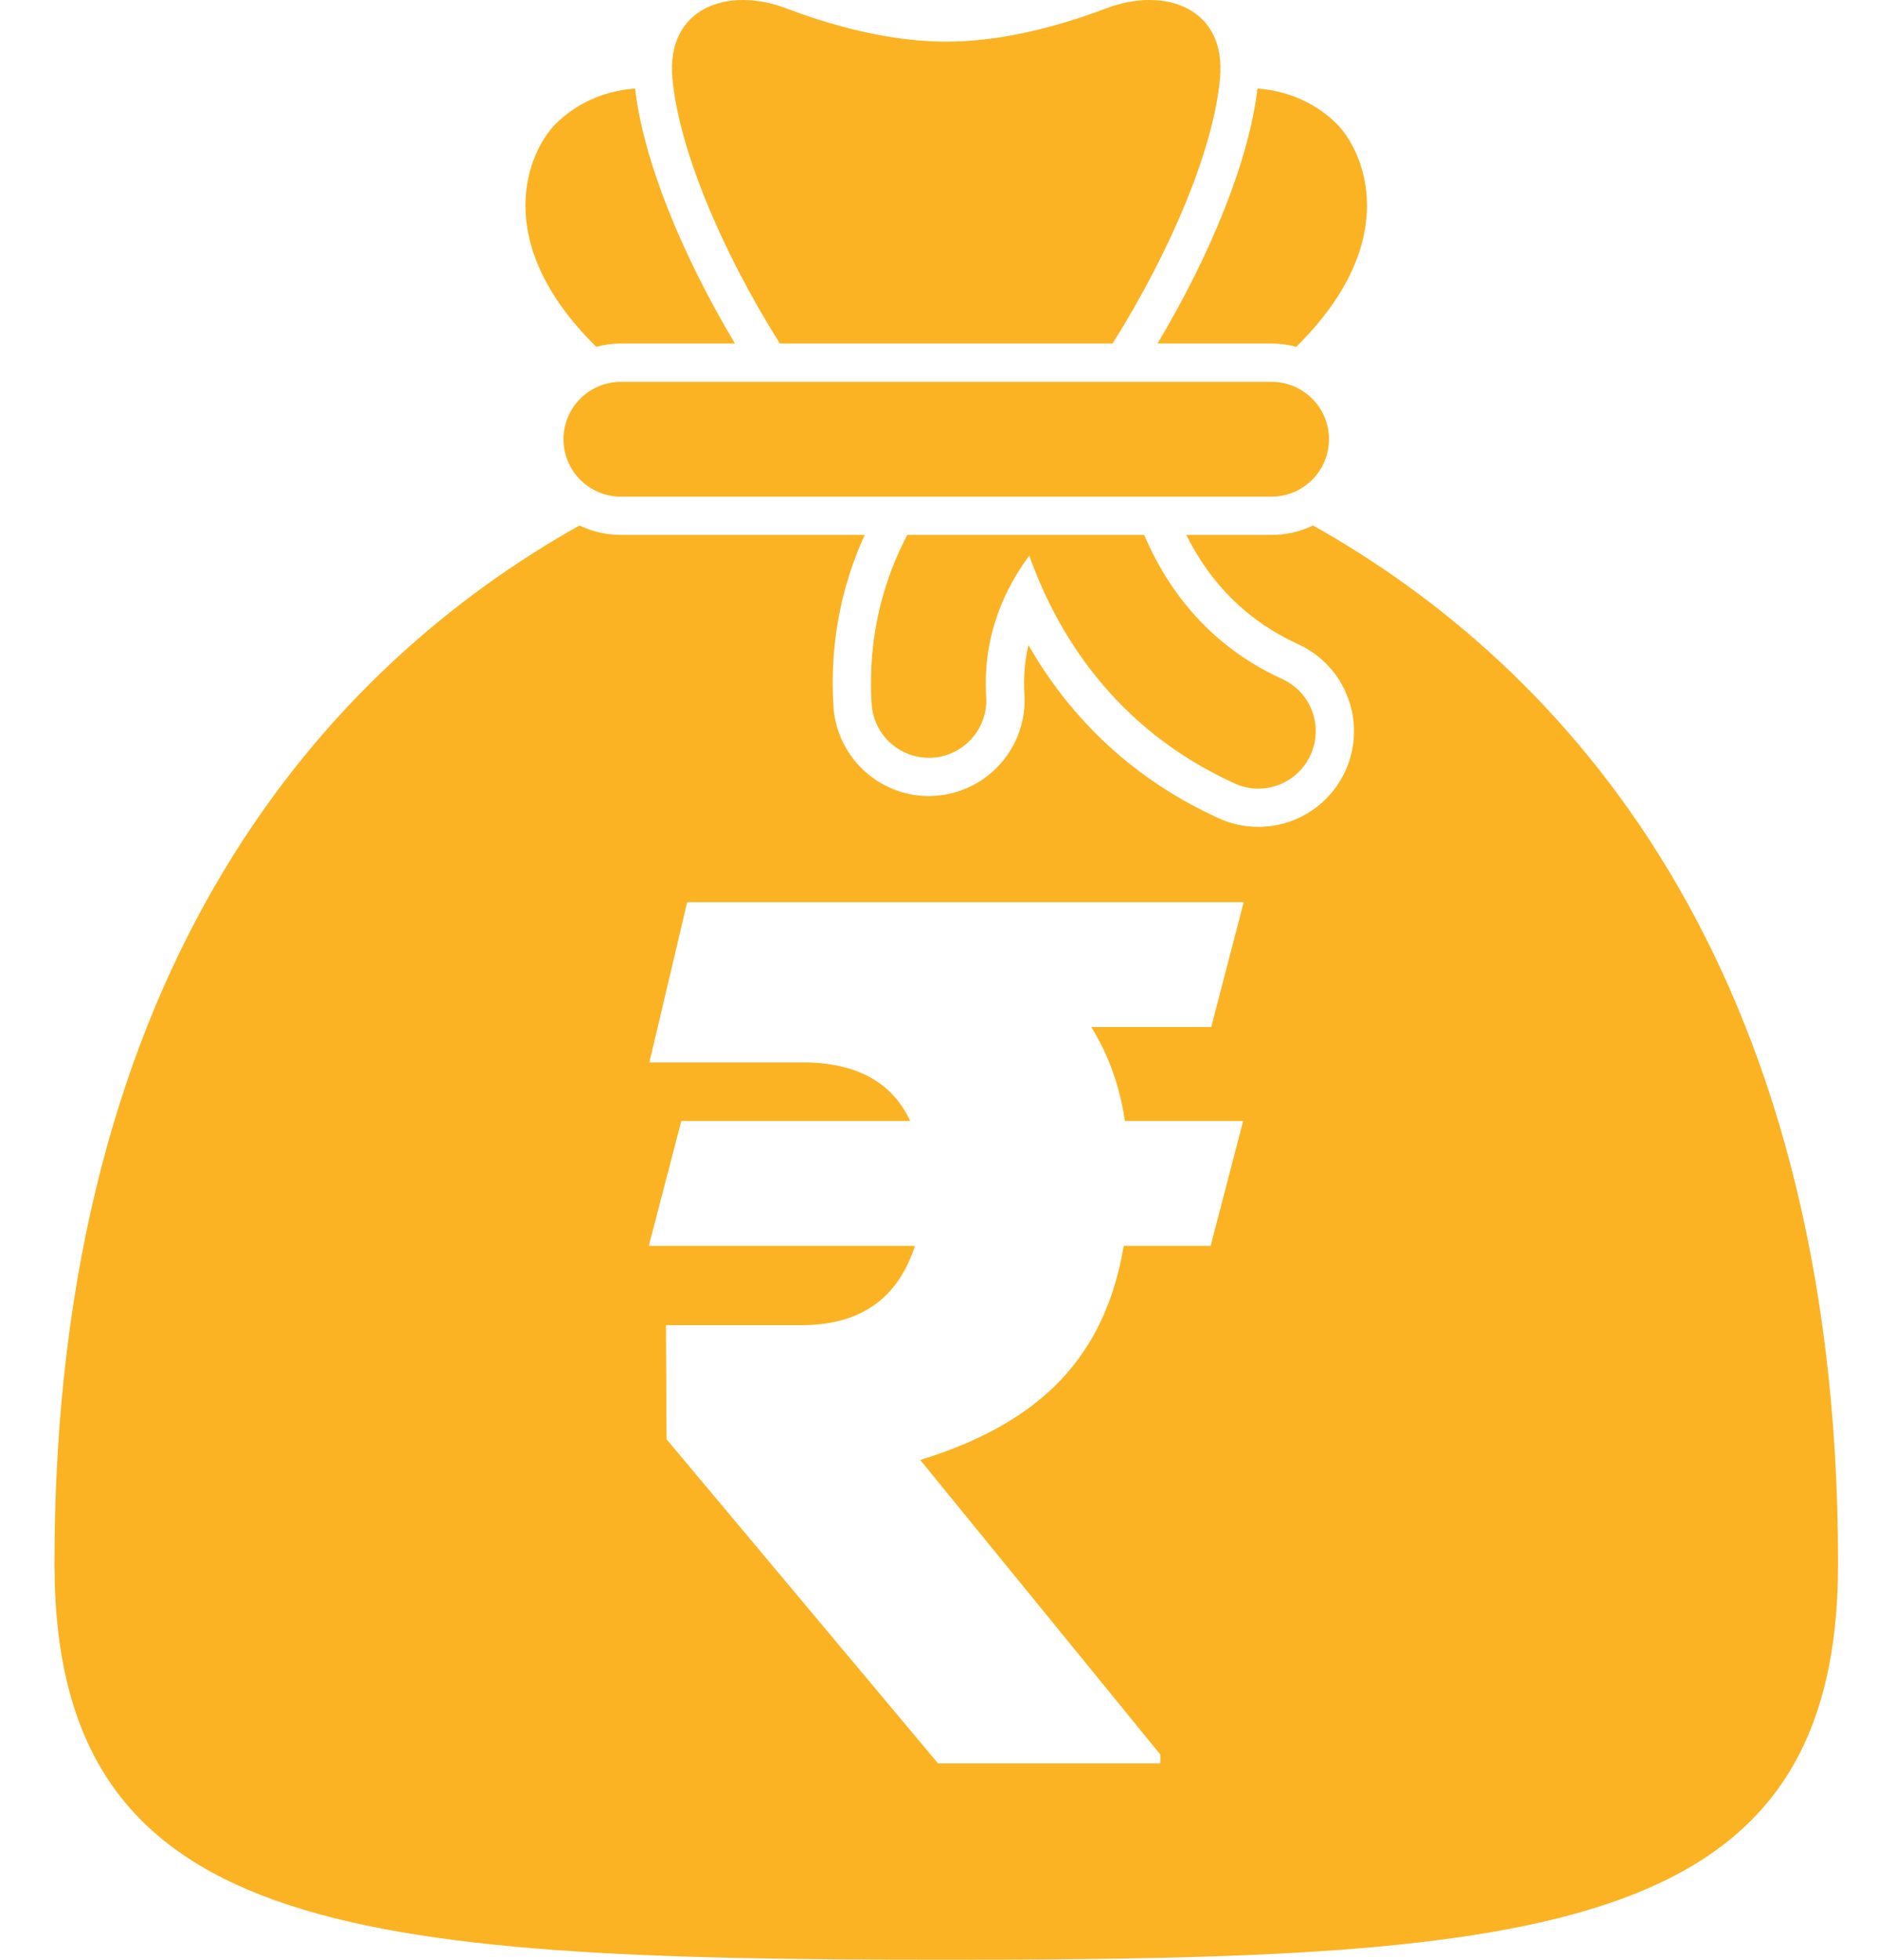 <svg width="23" height="24" viewBox="0 0 23 24" fill="none" xmlns="http://www.w3.org/2000/svg">
<g clip-path="url(#clip0_217_8309)">
<path d="M16.276 5.379C16.276 4.991 15.961 4.676 15.573 4.676H7.604C7.216 4.676 6.901 4.991 6.901 5.379C6.901 5.767 7.216 6.082 7.604 6.082H15.573C15.961 6.082 16.276 5.767 16.276 5.379Z" fill="#FBB323"/>
<path d="M15.12 9.594C15.227 9.644 15.34 9.663 15.45 9.657C15.703 9.642 15.938 9.492 16.05 9.246C16.212 8.893 16.056 8.475 15.702 8.315C14.767 7.889 14.273 7.164 14.013 6.551H11.111C10.823 7.102 10.624 7.792 10.675 8.62C10.699 9.007 11.03 9.301 11.416 9.279H11.42C11.807 9.255 12.102 8.921 12.078 8.534C12.032 7.789 12.304 7.21 12.606 6.804C12.931 7.722 13.629 8.916 15.12 9.594Z" fill="#FBB323"/>
<path d="M9.551 4.207H13.626C14.364 3.03 14.866 1.799 14.942 0.957C15.019 0.098 14.267 -0.171 13.546 0.103C12.825 0.376 12.161 0.51 11.588 0.51C11.016 0.51 10.351 0.376 9.63 0.103C8.91 -0.171 8.158 0.098 8.235 0.957C8.311 1.799 8.812 3.03 9.551 4.207Z" fill="#FBB323"/>
<path d="M16.081 6.435C15.927 6.509 15.755 6.551 15.573 6.551H14.529C14.832 7.162 15.291 7.612 15.896 7.888C16.181 8.018 16.398 8.25 16.508 8.544C16.618 8.837 16.606 9.156 16.477 9.441C16.296 9.837 15.913 10.1 15.477 10.124C15.455 10.126 15.432 10.126 15.409 10.126C15.241 10.126 15.078 10.091 14.924 10.02C13.763 9.491 13.042 8.678 12.595 7.9C12.55 8.095 12.533 8.297 12.546 8.504C12.586 9.149 12.093 9.706 11.448 9.746C11.443 9.746 11.437 9.747 11.431 9.747C11.412 9.748 11.394 9.749 11.376 9.749C10.758 9.749 10.245 9.265 10.207 8.648C10.162 7.911 10.291 7.207 10.59 6.551H7.604C7.423 6.551 7.251 6.509 7.097 6.435C4.047 8.146 0.667 11.774 0.667 19.145C0.667 23.679 4.235 24 11.589 24C18.943 24 22.511 23.68 22.511 19.145C22.511 11.774 19.131 8.146 16.08 6.435H16.081ZM13.777 13.728H15.225L14.827 15.257H13.762C13.651 15.928 13.394 16.476 12.99 16.901C12.587 17.326 12.014 17.652 11.27 17.879L14.211 21.487V21.595H11.488L8.163 17.625L8.156 16.228H9.865C10.556 16.213 11.002 15.89 11.205 15.257H7.946L8.344 13.728H11.147C10.935 13.269 10.52 13.03 9.901 13.011H7.953L8.416 11.048H15.232L14.834 12.577H13.364C13.576 12.917 13.714 13.301 13.777 13.728Z" fill="#FBB323"/>
<path d="M7.604 4.207H9.001C8.339 3.099 7.877 1.95 7.778 1.084C7.362 1.115 7.031 1.292 6.806 1.517C6.474 1.849 5.984 2.948 7.302 4.247C7.398 4.221 7.5 4.207 7.604 4.207Z" fill="#FBB323"/>
<path d="M15.573 4.207C15.678 4.207 15.779 4.221 15.875 4.247C17.193 2.948 16.703 1.849 16.371 1.517C16.146 1.292 15.816 1.115 15.4 1.084C15.3 1.95 14.838 3.099 14.176 4.207H15.573Z" fill="#FBB323"/>
</g>
<defs>
<clipPath id="clip0_217_8309">
<rect width="21.844" height="24" fill="white" transform="translate(0.667)"/>
</clipPath>
</defs>
</svg>

